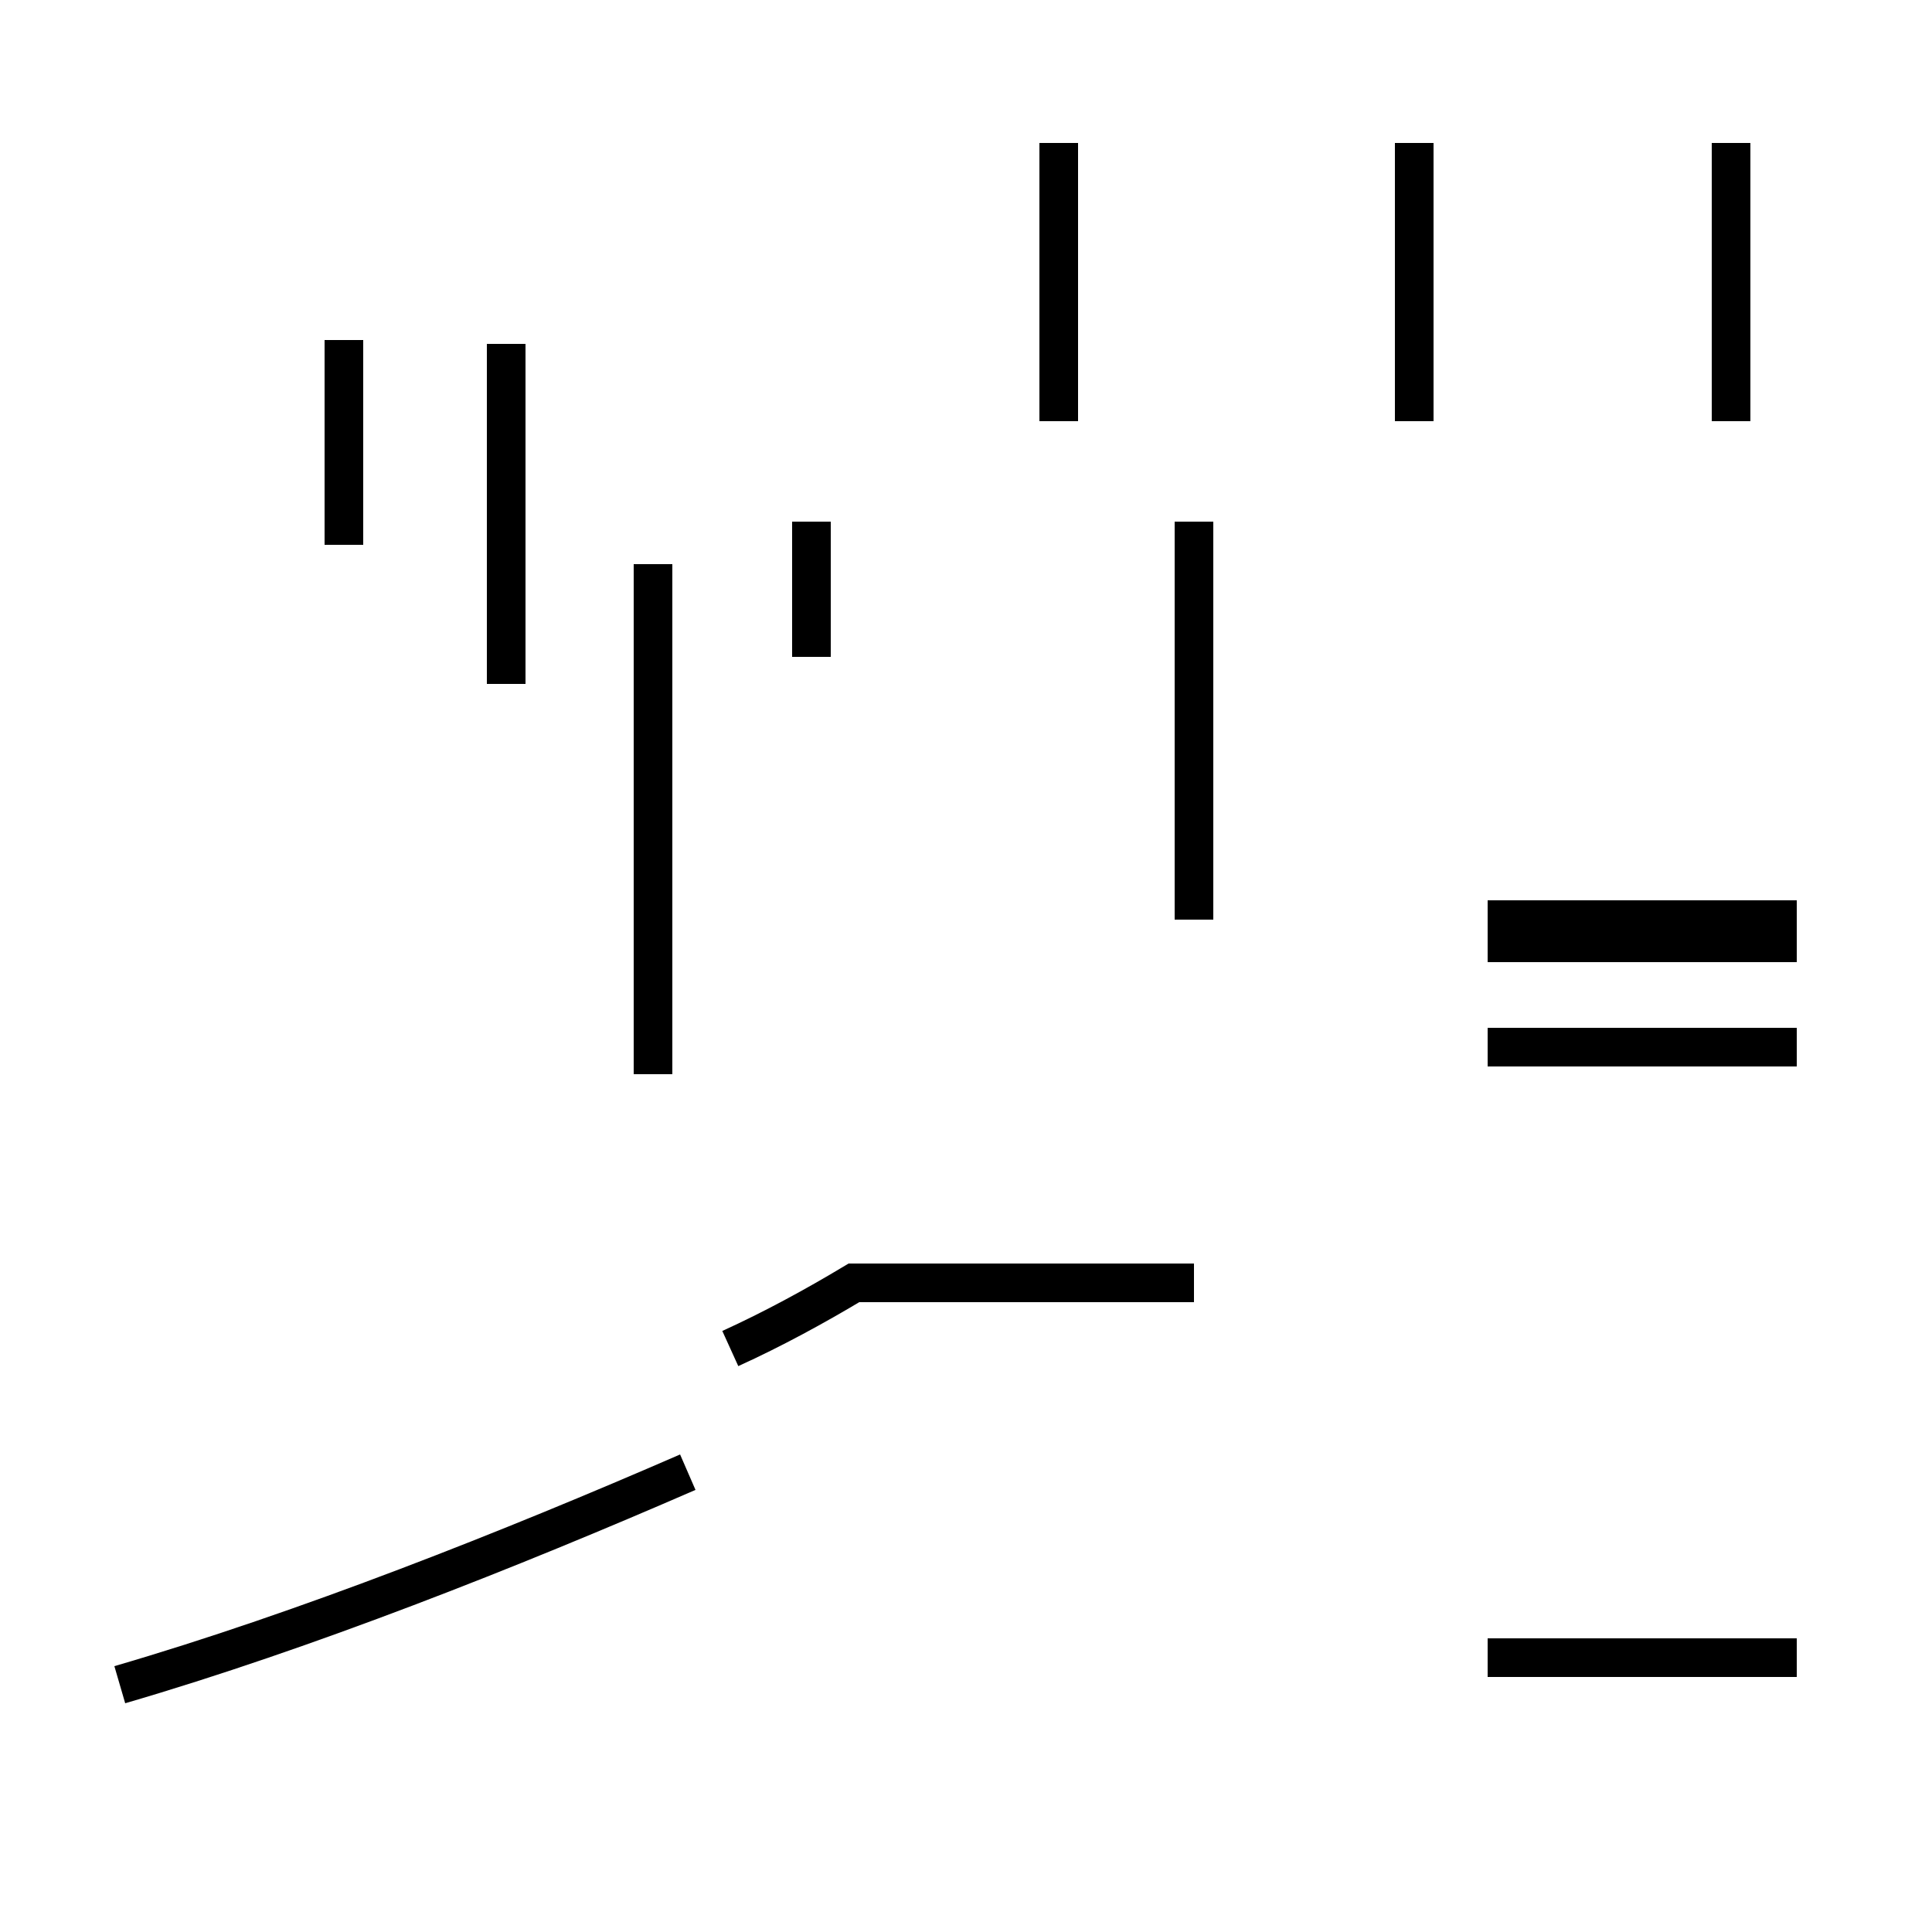 <?xml version='1.0' encoding='utf8'?>
<svg viewBox="0.0 -44.0 50.0 50.0" version="1.1" xmlns="http://www.w3.org/2000/svg">
<rect x="0.0" y="-44.0" width="50.0" height="50.0" fill="#808080" stroke="none"/>
<rect x="-1000" y="-1000" width="2000" height="2000" stroke="white" fill="white"/>
<g style="fill:none; stroke:#000000;  stroke-width:1">
<path d="M 8.9 29.9 L 8.9 35.2 M 16.9 16.2 L 16.9 29.4 M 3.1 0.4 C 7.9 1.8 13.2 3.9 17.8 5.9 M 13.1 26.3 L 13.1 35.1 M 27.4 33.1 L 27.4 40.3 M 36.6 33.1 L 36.6 40.3 M 44.8 33.1 L 44.8 40.3 M 21.0 27.0 L 21.0 30.5 M 30.9 20.2 L 30.9 30.5 M 18.9 9.1 C 20.0 9.6 21.1 10.2 22.1 10.8 L 30.9 10.8 M 46.5 20.2 L 38.5 20.2 M 46.5 19.6 L 38.5 19.6 M 46.5 16.9 L 38.5 16.9 M 46.5 1.1 L 38.5 1.1 " transform="scale(1, -1)" />
</g>
</svg>
